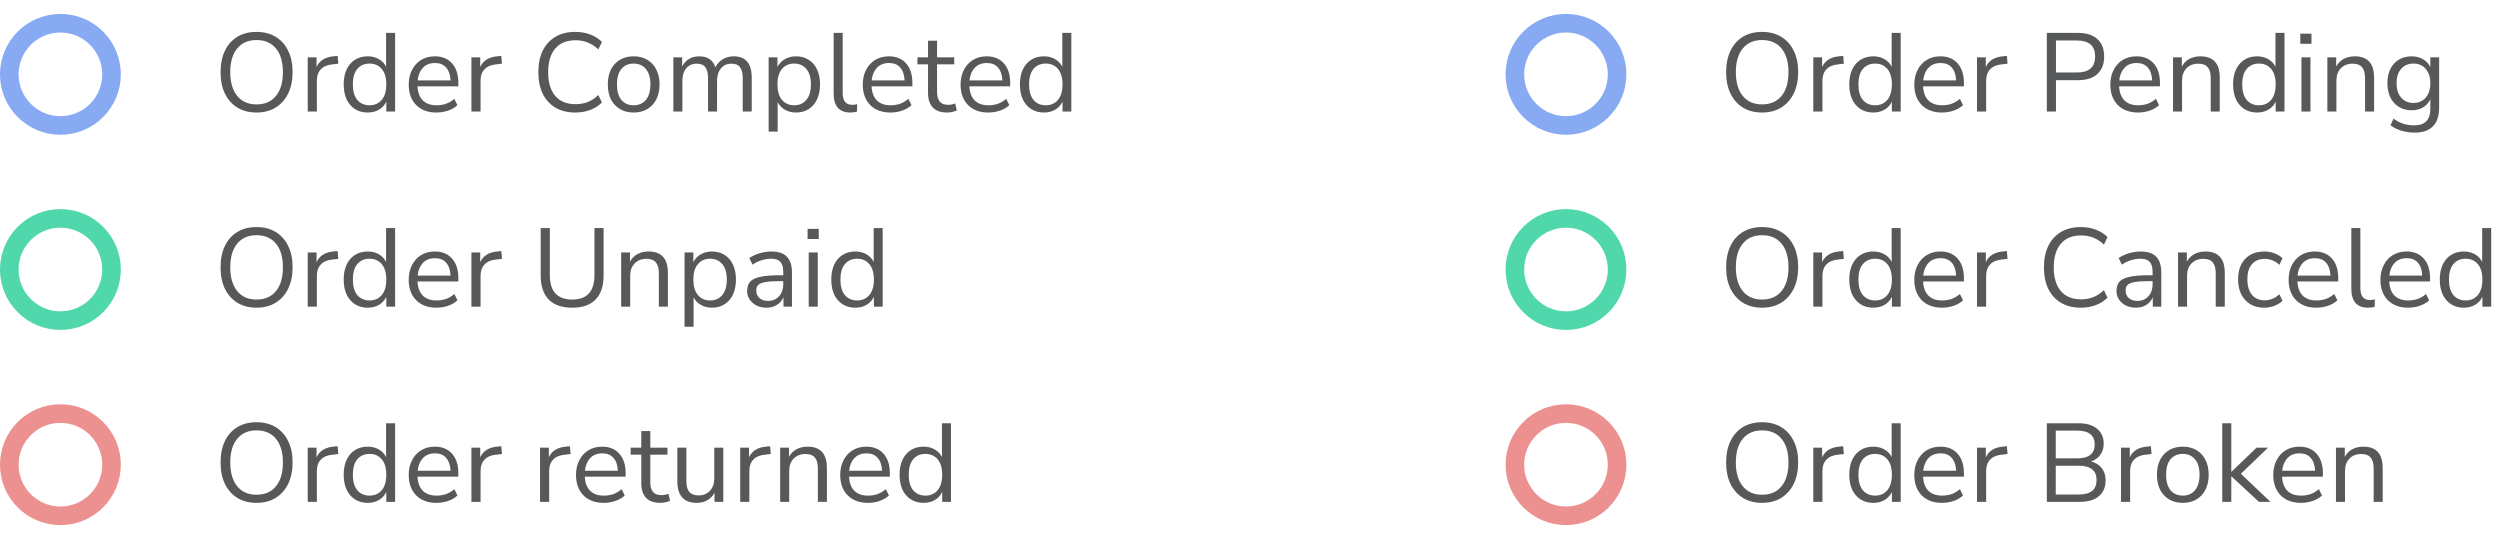 <svg width="269" height="58" viewBox="0 0 269 58" fill="none" xmlns="http://www.w3.org/2000/svg">
<circle cx="6.5" cy="8" r="5.5" stroke="#88AAF3" stroke-width="2"/>
<path d="M27.596 12.108C26.812 12.108 26.128 11.932 25.544 11.58C24.968 11.22 24.52 10.716 24.2 10.068C23.888 9.42 23.732 8.652 23.732 7.764C23.732 6.876 23.888 6.108 24.2 5.46C24.512 4.812 24.956 4.312 25.532 3.96C26.116 3.608 26.804 3.432 27.596 3.432C28.396 3.432 29.084 3.608 29.66 3.96C30.244 4.312 30.692 4.812 31.004 5.46C31.324 6.1 31.484 6.864 31.484 7.752C31.484 8.64 31.324 9.412 31.004 10.068C30.684 10.716 30.232 11.22 29.648 11.58C29.072 11.932 28.388 12.108 27.596 12.108ZM27.596 11.232C28.5 11.232 29.2 10.928 29.696 10.32C30.192 9.712 30.44 8.86 30.44 7.764C30.44 6.668 30.192 5.82 29.696 5.22C29.2 4.612 28.5 4.308 27.596 4.308C26.708 4.308 26.016 4.612 25.52 5.22C25.024 5.82 24.776 6.668 24.776 7.764C24.776 8.852 25.024 9.704 25.52 10.32C26.016 10.928 26.708 11.232 27.596 11.232ZM33.111 12V6.168H34.059V7.212C34.371 6.508 35.011 6.12 35.979 6.048L36.327 6.012L36.399 6.852L35.787 6.924C35.235 6.972 34.815 7.148 34.527 7.452C34.239 7.748 34.095 8.156 34.095 8.676V12H33.111ZM39.562 12.108C39.042 12.108 38.586 11.984 38.194 11.736C37.81 11.488 37.51 11.14 37.294 10.692C37.086 10.236 36.982 9.7 36.982 9.084C36.982 8.46 37.086 7.924 37.294 7.476C37.51 7.02 37.81 6.672 38.194 6.432C38.586 6.184 39.042 6.06 39.562 6.06C40.018 6.06 40.418 6.16 40.762 6.36C41.114 6.56 41.374 6.836 41.542 7.188V3.54H42.514V12H41.566V10.932C41.398 11.3 41.138 11.588 40.786 11.796C40.434 12.004 40.026 12.108 39.562 12.108ZM39.766 11.328C40.31 11.328 40.746 11.136 41.074 10.752C41.402 10.36 41.566 9.804 41.566 9.084C41.566 8.356 41.402 7.8 41.074 7.416C40.746 7.032 40.31 6.84 39.766 6.84C39.214 6.84 38.774 7.032 38.446 7.416C38.126 7.8 37.966 8.356 37.966 9.084C37.966 9.804 38.126 10.36 38.446 10.752C38.774 11.136 39.214 11.328 39.766 11.328ZM46.966 12.108C46.046 12.108 45.318 11.84 44.782 11.304C44.246 10.76 43.978 10.024 43.978 9.096C43.978 8.496 44.098 7.968 44.338 7.512C44.578 7.048 44.906 6.692 45.322 6.444C45.746 6.188 46.234 6.06 46.786 6.06C47.578 6.06 48.198 6.316 48.646 6.828C49.094 7.332 49.318 8.028 49.318 8.916V9.288H44.926C44.958 9.952 45.15 10.46 45.502 10.812C45.854 11.156 46.342 11.328 46.966 11.328C47.318 11.328 47.654 11.276 47.974 11.172C48.294 11.06 48.598 10.88 48.886 10.632L49.222 11.316C48.958 11.564 48.622 11.76 48.214 11.904C47.806 12.04 47.39 12.108 46.966 12.108ZM46.81 6.78C46.258 6.78 45.822 6.952 45.502 7.296C45.182 7.64 44.994 8.092 44.938 8.652H48.478C48.454 8.06 48.298 7.6 48.01 7.272C47.73 6.944 47.33 6.78 46.81 6.78ZM50.724 12V6.168H51.672V7.212C51.984 6.508 52.624 6.12 53.593 6.048L53.941 6.012L54.013 6.852L53.401 6.924C52.849 6.972 52.428 7.148 52.141 7.452C51.852 7.748 51.709 8.156 51.709 8.676V12H50.724ZM61.899 12.108C61.067 12.108 60.355 11.932 59.763 11.58C59.171 11.228 58.715 10.728 58.395 10.08C58.083 9.432 57.927 8.66 57.927 7.764C57.927 6.876 58.083 6.108 58.395 5.46C58.715 4.812 59.171 4.312 59.763 3.96C60.355 3.608 61.067 3.432 61.899 3.432C62.483 3.432 63.019 3.524 63.507 3.708C64.003 3.892 64.423 4.16 64.767 4.512L64.383 5.316C64.015 4.972 63.631 4.724 63.231 4.572C62.839 4.412 62.403 4.332 61.923 4.332C60.971 4.332 60.243 4.632 59.739 5.232C59.235 5.832 58.983 6.676 58.983 7.764C58.983 8.86 59.235 9.708 59.739 10.308C60.243 10.908 60.971 11.208 61.923 11.208C62.403 11.208 62.839 11.132 63.231 10.98C63.631 10.82 64.015 10.568 64.383 10.224L64.767 11.028C64.423 11.372 64.003 11.64 63.507 11.832C63.019 12.016 62.483 12.108 61.899 12.108ZM68.184 12.108C67.616 12.108 67.124 11.984 66.708 11.736C66.292 11.488 65.968 11.14 65.736 10.692C65.512 10.236 65.4 9.7 65.4 9.084C65.4 8.468 65.512 7.936 65.736 7.488C65.968 7.032 66.292 6.68 66.708 6.432C67.124 6.184 67.616 6.06 68.184 6.06C68.744 6.06 69.232 6.184 69.648 6.432C70.072 6.68 70.396 7.032 70.62 7.488C70.852 7.936 70.968 8.468 70.968 9.084C70.968 9.7 70.852 10.236 70.62 10.692C70.396 11.14 70.072 11.488 69.648 11.736C69.232 11.984 68.744 12.108 68.184 12.108ZM68.184 11.328C68.728 11.328 69.164 11.136 69.492 10.752C69.82 10.36 69.984 9.804 69.984 9.084C69.984 8.356 69.82 7.8 69.492 7.416C69.164 7.032 68.728 6.84 68.184 6.84C67.632 6.84 67.192 7.032 66.864 7.416C66.544 7.8 66.384 8.356 66.384 9.084C66.384 9.804 66.544 10.36 66.864 10.752C67.192 11.136 67.632 11.328 68.184 11.328ZM72.452 12V6.168H73.4V7.152C73.576 6.8 73.82 6.532 74.132 6.348C74.444 6.156 74.808 6.06 75.224 6.06C76.136 6.06 76.72 6.456 76.976 7.248C77.152 6.88 77.412 6.592 77.756 6.384C78.1 6.168 78.496 6.06 78.944 6.06C80.24 6.06 80.888 6.828 80.888 8.364V12H79.916V8.412C79.916 7.876 79.82 7.484 79.628 7.236C79.444 6.98 79.136 6.852 78.704 6.852C78.232 6.852 77.856 7.02 77.576 7.356C77.296 7.692 77.156 8.14 77.156 8.7V12H76.184V8.412C76.184 7.876 76.088 7.484 75.896 7.236C75.712 6.98 75.404 6.852 74.972 6.852C74.492 6.852 74.112 7.02 73.832 7.356C73.56 7.692 73.424 8.14 73.424 8.7V12H72.452ZM82.705 14.16V6.168H83.653V7.212C83.829 6.852 84.089 6.572 84.433 6.372C84.785 6.164 85.193 6.06 85.657 6.06C86.177 6.06 86.629 6.184 87.013 6.432C87.405 6.672 87.705 7.02 87.913 7.476C88.129 7.924 88.237 8.46 88.237 9.084C88.237 9.7 88.129 10.236 87.913 10.692C87.705 11.14 87.405 11.488 87.013 11.736C86.629 11.984 86.177 12.108 85.657 12.108C85.209 12.108 84.809 12.008 84.457 11.808C84.105 11.608 83.845 11.332 83.677 10.98V14.16H82.705ZM85.453 11.328C85.997 11.328 86.433 11.136 86.761 10.752C87.089 10.36 87.253 9.804 87.253 9.084C87.253 8.356 87.089 7.8 86.761 7.416C86.433 7.032 85.997 6.84 85.453 6.84C84.909 6.84 84.473 7.032 84.145 7.416C83.817 7.8 83.653 8.356 83.653 9.084C83.653 9.804 83.817 10.36 84.145 10.752C84.473 11.136 84.909 11.328 85.453 11.328ZM91.489 12.108C90.897 12.108 90.449 11.936 90.145 11.592C89.849 11.24 89.701 10.732 89.701 10.068V3.54H90.673V9.996C90.673 10.852 91.013 11.28 91.693 11.28C91.893 11.28 92.073 11.256 92.233 11.208L92.209 12.024C91.961 12.08 91.721 12.108 91.489 12.108ZM95.821 12.108C94.901 12.108 94.173 11.84 93.637 11.304C93.101 10.76 92.833 10.024 92.833 9.096C92.833 8.496 92.953 7.968 93.193 7.512C93.433 7.048 93.761 6.692 94.177 6.444C94.601 6.188 95.089 6.06 95.641 6.06C96.433 6.06 97.053 6.316 97.501 6.828C97.949 7.332 98.173 8.028 98.173 8.916V9.288H93.781C93.813 9.952 94.005 10.46 94.357 10.812C94.709 11.156 95.197 11.328 95.821 11.328C96.173 11.328 96.509 11.276 96.829 11.172C97.149 11.06 97.453 10.88 97.741 10.632L98.077 11.316C97.813 11.564 97.477 11.76 97.069 11.904C96.661 12.04 96.245 12.108 95.821 12.108ZM95.665 6.78C95.113 6.78 94.677 6.952 94.357 7.296C94.037 7.64 93.849 8.092 93.793 8.652H97.333C97.309 8.06 97.153 7.6 96.865 7.272C96.585 6.944 96.185 6.78 95.665 6.78ZM101.92 12.108C101.232 12.108 100.716 11.928 100.372 11.568C100.028 11.2 99.856 10.672 99.856 9.984V6.924H98.716V6.168H99.856V4.38H100.828V6.168H102.676V6.924H100.828V9.888C100.828 10.344 100.924 10.692 101.116 10.932C101.308 11.164 101.62 11.28 102.052 11.28C102.18 11.28 102.308 11.264 102.436 11.232C102.564 11.2 102.68 11.168 102.784 11.136L102.952 11.88C102.848 11.936 102.696 11.988 102.496 12.036C102.296 12.084 102.104 12.108 101.92 12.108ZM106.345 12.108C105.425 12.108 104.697 11.84 104.161 11.304C103.625 10.76 103.357 10.024 103.357 9.096C103.357 8.496 103.477 7.968 103.717 7.512C103.957 7.048 104.285 6.692 104.701 6.444C105.125 6.188 105.613 6.06 106.165 6.06C106.957 6.06 107.577 6.316 108.025 6.828C108.473 7.332 108.697 8.028 108.697 8.916V9.288H104.305C104.337 9.952 104.529 10.46 104.881 10.812C105.233 11.156 105.721 11.328 106.345 11.328C106.697 11.328 107.033 11.276 107.353 11.172C107.673 11.06 107.977 10.88 108.265 10.632L108.601 11.316C108.337 11.564 108.001 11.76 107.593 11.904C107.185 12.04 106.769 12.108 106.345 12.108ZM106.189 6.78C105.637 6.78 105.201 6.952 104.881 7.296C104.561 7.64 104.373 8.092 104.317 8.652H107.857C107.833 8.06 107.677 7.6 107.389 7.272C107.109 6.944 106.709 6.78 106.189 6.78ZM112.323 12.108C111.803 12.108 111.347 11.984 110.955 11.736C110.571 11.488 110.271 11.14 110.055 10.692C109.847 10.236 109.743 9.7 109.743 9.084C109.743 8.46 109.847 7.924 110.055 7.476C110.271 7.02 110.571 6.672 110.955 6.432C111.347 6.184 111.803 6.06 112.323 6.06C112.779 6.06 113.179 6.16 113.523 6.36C113.875 6.56 114.135 6.836 114.303 7.188V3.54H115.275V12H114.327V10.932C114.159 11.3 113.899 11.588 113.547 11.796C113.195 12.004 112.787 12.108 112.323 12.108ZM112.527 11.328C113.071 11.328 113.507 11.136 113.835 10.752C114.163 10.36 114.327 9.804 114.327 9.084C114.327 8.356 114.163 7.8 113.835 7.416C113.507 7.032 113.071 6.84 112.527 6.84C111.975 6.84 111.535 7.032 111.207 7.416C110.887 7.8 110.727 8.356 110.727 9.084C110.727 9.804 110.887 10.36 111.207 10.752C111.535 11.136 111.975 11.328 112.527 11.328Z" fill="#56585A"/>
<circle cx="6.5" cy="29" r="5.5" stroke="#50D7AB" stroke-width="2"/>
<path d="M27.596 33.108C26.812 33.108 26.128 32.932 25.544 32.58C24.968 32.22 24.52 31.716 24.2 31.068C23.888 30.42 23.732 29.652 23.732 28.764C23.732 27.876 23.888 27.108 24.2 26.46C24.512 25.812 24.956 25.312 25.532 24.96C26.116 24.608 26.804 24.432 27.596 24.432C28.396 24.432 29.084 24.608 29.66 24.96C30.244 25.312 30.692 25.812 31.004 26.46C31.324 27.1 31.484 27.864 31.484 28.752C31.484 29.64 31.324 30.412 31.004 31.068C30.684 31.716 30.232 32.22 29.648 32.58C29.072 32.932 28.388 33.108 27.596 33.108ZM27.596 32.232C28.5 32.232 29.2 31.928 29.696 31.32C30.192 30.712 30.44 29.86 30.44 28.764C30.44 27.668 30.192 26.82 29.696 26.22C29.2 25.612 28.5 25.308 27.596 25.308C26.708 25.308 26.016 25.612 25.52 26.22C25.024 26.82 24.776 27.668 24.776 28.764C24.776 29.852 25.024 30.704 25.52 31.32C26.016 31.928 26.708 32.232 27.596 32.232ZM33.111 33V27.168H34.059V28.212C34.371 27.508 35.011 27.12 35.979 27.048L36.327 27.012L36.399 27.852L35.787 27.924C35.235 27.972 34.815 28.148 34.527 28.452C34.239 28.748 34.095 29.156 34.095 29.676V33H33.111ZM39.562 33.108C39.042 33.108 38.586 32.984 38.194 32.736C37.81 32.488 37.51 32.14 37.294 31.692C37.086 31.236 36.982 30.7 36.982 30.084C36.982 29.46 37.086 28.924 37.294 28.476C37.51 28.02 37.81 27.672 38.194 27.432C38.586 27.184 39.042 27.06 39.562 27.06C40.018 27.06 40.418 27.16 40.762 27.36C41.114 27.56 41.374 27.836 41.542 28.188V24.54H42.514V33H41.566V31.932C41.398 32.3 41.138 32.588 40.786 32.796C40.434 33.004 40.026 33.108 39.562 33.108ZM39.766 32.328C40.31 32.328 40.746 32.136 41.074 31.752C41.402 31.36 41.566 30.804 41.566 30.084C41.566 29.356 41.402 28.8 41.074 28.416C40.746 28.032 40.31 27.84 39.766 27.84C39.214 27.84 38.774 28.032 38.446 28.416C38.126 28.8 37.966 29.356 37.966 30.084C37.966 30.804 38.126 31.36 38.446 31.752C38.774 32.136 39.214 32.328 39.766 32.328ZM46.966 33.108C46.046 33.108 45.318 32.84 44.782 32.304C44.246 31.76 43.978 31.024 43.978 30.096C43.978 29.496 44.098 28.968 44.338 28.512C44.578 28.048 44.906 27.692 45.322 27.444C45.746 27.188 46.234 27.06 46.786 27.06C47.578 27.06 48.198 27.316 48.646 27.828C49.094 28.332 49.318 29.028 49.318 29.916V30.288H44.926C44.958 30.952 45.15 31.46 45.502 31.812C45.854 32.156 46.342 32.328 46.966 32.328C47.318 32.328 47.654 32.276 47.974 32.172C48.294 32.06 48.598 31.88 48.886 31.632L49.222 32.316C48.958 32.564 48.622 32.76 48.214 32.904C47.806 33.04 47.39 33.108 46.966 33.108ZM46.81 27.78C46.258 27.78 45.822 27.952 45.502 28.296C45.182 28.64 44.994 29.092 44.938 29.652H48.478C48.454 29.06 48.298 28.6 48.01 28.272C47.73 27.944 47.33 27.78 46.81 27.78ZM50.724 33V27.168H51.672V28.212C51.984 27.508 52.624 27.12 53.593 27.048L53.941 27.012L54.013 27.852L53.401 27.924C52.849 27.972 52.428 28.148 52.141 28.452C51.852 28.748 51.709 29.156 51.709 29.676V33H50.724ZM61.575 33.108C60.463 33.108 59.619 32.816 59.043 32.232C58.467 31.64 58.179 30.78 58.179 29.652V24.54H59.163V29.604C59.163 31.356 59.967 32.232 61.575 32.232C63.167 32.232 63.963 31.356 63.963 29.604V24.54H64.947V29.652C64.947 30.78 64.659 31.64 64.083 32.232C63.515 32.816 62.679 33.108 61.575 33.108ZM66.838 33V27.168H67.786V28.164C67.978 27.796 68.25 27.52 68.602 27.336C68.954 27.152 69.35 27.06 69.79 27.06C71.174 27.06 71.866 27.828 71.866 29.364V33H70.894V29.424C70.894 28.88 70.786 28.484 70.57 28.236C70.362 27.98 70.026 27.852 69.562 27.852C69.026 27.852 68.598 28.02 68.278 28.356C67.966 28.684 67.81 29.124 67.81 29.676V33H66.838ZM73.658 35.16V27.168H74.606V28.212C74.782 27.852 75.042 27.572 75.386 27.372C75.738 27.164 76.146 27.06 76.61 27.06C77.13 27.06 77.582 27.184 77.966 27.432C78.358 27.672 78.658 28.02 78.866 28.476C79.082 28.924 79.19 29.46 79.19 30.084C79.19 30.7 79.082 31.236 78.866 31.692C78.658 32.14 78.358 32.488 77.966 32.736C77.582 32.984 77.13 33.108 76.61 33.108C76.162 33.108 75.762 33.008 75.41 32.808C75.058 32.608 74.798 32.332 74.63 31.98V35.16H73.658ZM76.406 32.328C76.95 32.328 77.386 32.136 77.714 31.752C78.042 31.36 78.206 30.804 78.206 30.084C78.206 29.356 78.042 28.8 77.714 28.416C77.386 28.032 76.95 27.84 76.406 27.84C75.862 27.84 75.426 28.032 75.098 28.416C74.77 28.8 74.606 29.356 74.606 30.084C74.606 30.804 74.77 31.36 75.098 31.752C75.426 32.136 75.862 32.328 76.406 32.328ZM82.49 33.108C82.09 33.108 81.73 33.032 81.41 32.88C81.098 32.72 80.85 32.504 80.666 32.232C80.482 31.96 80.39 31.656 80.39 31.32C80.39 30.896 80.498 30.56 80.714 30.312C80.938 30.064 81.302 29.888 81.806 29.784C82.318 29.672 83.014 29.616 83.894 29.616H84.278V29.244C84.278 28.748 84.174 28.392 83.966 28.176C83.766 27.952 83.442 27.84 82.994 27.84C82.642 27.84 82.302 27.892 81.974 27.996C81.646 28.092 81.31 28.252 80.966 28.476L80.63 27.768C80.934 27.552 81.302 27.38 81.734 27.252C82.174 27.124 82.594 27.06 82.994 27.06C83.746 27.06 84.302 27.244 84.662 27.612C85.03 27.98 85.214 28.552 85.214 29.328V33H84.302V31.992C84.15 32.336 83.914 32.608 83.594 32.808C83.282 33.008 82.914 33.108 82.49 33.108ZM82.646 32.376C83.126 32.376 83.518 32.212 83.822 31.884C84.126 31.548 84.278 31.124 84.278 30.612V30.252H83.906C83.258 30.252 82.746 30.284 82.37 30.348C82.002 30.404 81.742 30.508 81.59 30.66C81.446 30.804 81.374 31.004 81.374 31.26C81.374 31.588 81.486 31.856 81.71 32.064C81.942 32.272 82.254 32.376 82.646 32.376ZM86.897 25.716V24.624H88.097V25.716H86.897ZM87.017 33V27.168H87.99V33H87.017ZM92.026 33.108C91.507 33.108 91.05 32.984 90.659 32.736C90.275 32.488 89.975 32.14 89.758 31.692C89.55 31.236 89.447 30.7 89.447 30.084C89.447 29.46 89.55 28.924 89.758 28.476C89.975 28.02 90.275 27.672 90.659 27.432C91.05 27.184 91.507 27.06 92.026 27.06C92.483 27.06 92.882 27.16 93.227 27.36C93.579 27.56 93.838 27.836 94.007 28.188V24.54H94.978V33H94.031V31.932C93.862 32.3 93.603 32.588 93.251 32.796C92.898 33.004 92.49 33.108 92.026 33.108ZM92.231 32.328C92.775 32.328 93.21 32.136 93.538 31.752C93.867 31.36 94.031 30.804 94.031 30.084C94.031 29.356 93.867 28.8 93.538 28.416C93.21 28.032 92.775 27.84 92.231 27.84C91.678 27.84 91.239 28.032 90.91 28.416C90.591 28.8 90.43 29.356 90.43 30.084C90.43 30.804 90.591 31.36 90.91 31.752C91.239 32.136 91.678 32.328 92.231 32.328Z" fill="#56585A"/>
<circle cx="6.5" cy="50" r="5.5" stroke="#ED9090" stroke-width="2"/>
<path d="M27.596 54.108C26.812 54.108 26.128 53.932 25.544 53.58C24.968 53.22 24.52 52.716 24.2 52.068C23.888 51.42 23.732 50.652 23.732 49.764C23.732 48.876 23.888 48.108 24.2 47.46C24.512 46.812 24.956 46.312 25.532 45.96C26.116 45.608 26.804 45.432 27.596 45.432C28.396 45.432 29.084 45.608 29.66 45.96C30.244 46.312 30.692 46.812 31.004 47.46C31.324 48.1 31.484 48.864 31.484 49.752C31.484 50.64 31.324 51.412 31.004 52.068C30.684 52.716 30.232 53.22 29.648 53.58C29.072 53.932 28.388 54.108 27.596 54.108ZM27.596 53.232C28.5 53.232 29.2 52.928 29.696 52.32C30.192 51.712 30.44 50.86 30.44 49.764C30.44 48.668 30.192 47.82 29.696 47.22C29.2 46.612 28.5 46.308 27.596 46.308C26.708 46.308 26.016 46.612 25.52 47.22C25.024 47.82 24.776 48.668 24.776 49.764C24.776 50.852 25.024 51.704 25.52 52.32C26.016 52.928 26.708 53.232 27.596 53.232ZM33.111 54V48.168H34.059V49.212C34.371 48.508 35.011 48.12 35.979 48.048L36.327 48.012L36.399 48.852L35.787 48.924C35.235 48.972 34.815 49.148 34.527 49.452C34.239 49.748 34.095 50.156 34.095 50.676V54H33.111ZM39.562 54.108C39.042 54.108 38.586 53.984 38.194 53.736C37.81 53.488 37.51 53.14 37.294 52.692C37.086 52.236 36.982 51.7 36.982 51.084C36.982 50.46 37.086 49.924 37.294 49.476C37.51 49.02 37.81 48.672 38.194 48.432C38.586 48.184 39.042 48.06 39.562 48.06C40.018 48.06 40.418 48.16 40.762 48.36C41.114 48.56 41.374 48.836 41.542 49.188V45.54H42.514V54H41.566V52.932C41.398 53.3 41.138 53.588 40.786 53.796C40.434 54.004 40.026 54.108 39.562 54.108ZM39.766 53.328C40.31 53.328 40.746 53.136 41.074 52.752C41.402 52.36 41.566 51.804 41.566 51.084C41.566 50.356 41.402 49.8 41.074 49.416C40.746 49.032 40.31 48.84 39.766 48.84C39.214 48.84 38.774 49.032 38.446 49.416C38.126 49.8 37.966 50.356 37.966 51.084C37.966 51.804 38.126 52.36 38.446 52.752C38.774 53.136 39.214 53.328 39.766 53.328ZM46.966 54.108C46.046 54.108 45.318 53.84 44.782 53.304C44.246 52.76 43.978 52.024 43.978 51.096C43.978 50.496 44.098 49.968 44.338 49.512C44.578 49.048 44.906 48.692 45.322 48.444C45.746 48.188 46.234 48.06 46.786 48.06C47.578 48.06 48.198 48.316 48.646 48.828C49.094 49.332 49.318 50.028 49.318 50.916V51.288H44.926C44.958 51.952 45.15 52.46 45.502 52.812C45.854 53.156 46.342 53.328 46.966 53.328C47.318 53.328 47.654 53.276 47.974 53.172C48.294 53.06 48.598 52.88 48.886 52.632L49.222 53.316C48.958 53.564 48.622 53.76 48.214 53.904C47.806 54.04 47.39 54.108 46.966 54.108ZM46.81 48.78C46.258 48.78 45.822 48.952 45.502 49.296C45.182 49.64 44.994 50.092 44.938 50.652H48.478C48.454 50.06 48.298 49.6 48.01 49.272C47.73 48.944 47.33 48.78 46.81 48.78ZM50.724 54V48.168H51.672V49.212C51.984 48.508 52.624 48.12 53.593 48.048L53.941 48.012L54.013 48.852L53.401 48.924C52.849 48.972 52.428 49.148 52.141 49.452C51.852 49.748 51.709 50.156 51.709 50.676V54H50.724ZM58.107 54V48.168H59.055V49.212C59.367 48.508 60.007 48.12 60.975 48.048L61.323 48.012L61.395 48.852L60.783 48.924C60.231 48.972 59.811 49.148 59.523 49.452C59.235 49.748 59.091 50.156 59.091 50.676V54H58.107ZM64.966 54.108C64.046 54.108 63.318 53.84 62.782 53.304C62.246 52.76 61.978 52.024 61.978 51.096C61.978 50.496 62.098 49.968 62.338 49.512C62.578 49.048 62.906 48.692 63.322 48.444C63.746 48.188 64.234 48.06 64.786 48.06C65.578 48.06 66.198 48.316 66.646 48.828C67.094 49.332 67.318 50.028 67.318 50.916V51.288H62.926C62.958 51.952 63.15 52.46 63.502 52.812C63.854 53.156 64.342 53.328 64.966 53.328C65.318 53.328 65.654 53.276 65.974 53.172C66.294 53.06 66.598 52.88 66.886 52.632L67.222 53.316C66.958 53.564 66.622 53.76 66.214 53.904C65.806 54.04 65.39 54.108 64.966 54.108ZM64.81 48.78C64.258 48.78 63.822 48.952 63.502 49.296C63.182 49.64 62.994 50.092 62.938 50.652H66.478C66.454 50.06 66.298 49.6 66.01 49.272C65.73 48.944 65.33 48.78 64.81 48.78ZM71.064 54.108C70.376 54.108 69.861 53.928 69.516 53.568C69.172 53.2 69.001 52.672 69.001 51.984V48.924H67.861V48.168H69.001V46.38H69.972V48.168H71.82V48.924H69.972V51.888C69.972 52.344 70.069 52.692 70.26 52.932C70.453 53.164 70.764 53.28 71.197 53.28C71.325 53.28 71.453 53.264 71.581 53.232C71.709 53.2 71.825 53.168 71.928 53.136L72.097 53.88C71.993 53.936 71.841 53.988 71.641 54.036C71.441 54.084 71.249 54.108 71.064 54.108ZM74.984 54.108C73.584 54.108 72.884 53.336 72.884 51.792V48.168H73.856V51.78C73.856 52.3 73.96 52.684 74.168 52.932C74.384 53.18 74.72 53.304 75.176 53.304C75.672 53.304 76.076 53.14 76.388 52.812C76.7 52.476 76.856 52.032 76.856 51.48V48.168H77.828V54H76.88V53.016C76.696 53.368 76.436 53.64 76.1 53.832C75.772 54.016 75.4 54.108 74.984 54.108ZM79.646 54V48.168H80.594V49.212C80.906 48.508 81.546 48.12 82.514 48.048L82.862 48.012L82.934 48.852L82.322 48.924C81.77 48.972 81.35 49.148 81.062 49.452C80.774 49.748 80.63 50.156 80.63 50.676V54H79.646ZM83.947 54V48.168H84.895V49.164C85.087 48.796 85.359 48.52 85.711 48.336C86.063 48.152 86.459 48.06 86.899 48.06C88.283 48.06 88.975 48.828 88.975 50.364V54H88.003V50.424C88.003 49.88 87.895 49.484 87.679 49.236C87.471 48.98 87.135 48.852 86.671 48.852C86.135 48.852 85.707 49.02 85.387 49.356C85.075 49.684 84.919 50.124 84.919 50.676V54H83.947ZM93.395 54.108C92.475 54.108 91.748 53.84 91.212 53.304C90.675 52.76 90.407 52.024 90.407 51.096C90.407 50.496 90.528 49.968 90.767 49.512C91.007 49.048 91.335 48.692 91.751 48.444C92.175 48.188 92.663 48.06 93.216 48.06C94.007 48.06 94.627 48.316 95.076 48.828C95.523 49.332 95.748 50.028 95.748 50.916V51.288H91.356C91.388 51.952 91.579 52.46 91.931 52.812C92.284 53.156 92.772 53.328 93.395 53.328C93.748 53.328 94.084 53.276 94.403 53.172C94.724 53.06 95.028 52.88 95.316 52.632L95.651 53.316C95.388 53.564 95.052 53.76 94.644 53.904C94.236 54.04 93.82 54.108 93.395 54.108ZM93.24 48.78C92.688 48.78 92.251 48.952 91.931 49.296C91.612 49.64 91.424 50.092 91.368 50.652H94.907C94.883 50.06 94.728 49.6 94.439 49.272C94.159 48.944 93.76 48.78 93.24 48.78ZM99.374 54.108C98.854 54.108 98.398 53.984 98.006 53.736C97.622 53.488 97.322 53.14 97.106 52.692C96.898 52.236 96.794 51.7 96.794 51.084C96.794 50.46 96.898 49.924 97.106 49.476C97.322 49.02 97.622 48.672 98.006 48.432C98.398 48.184 98.854 48.06 99.374 48.06C99.83 48.06 100.23 48.16 100.574 48.36C100.926 48.56 101.186 48.836 101.354 49.188V45.54H102.326V54H101.378V52.932C101.21 53.3 100.95 53.588 100.598 53.796C100.246 54.004 99.838 54.108 99.374 54.108ZM99.578 53.328C100.122 53.328 100.558 53.136 100.886 52.752C101.214 52.36 101.378 51.804 101.378 51.084C101.378 50.356 101.214 49.8 100.886 49.416C100.558 49.032 100.122 48.84 99.578 48.84C99.026 48.84 98.586 49.032 98.258 49.416C97.938 49.8 97.778 50.356 97.778 51.084C97.778 51.804 97.938 52.36 98.258 52.752C98.586 53.136 99.026 53.328 99.578 53.328Z" fill="#56585A"/>
<circle cx="168.5" cy="8" r="5.5" stroke="#88AAF3" stroke-width="2"/>
<path d="M189.596 12.108C188.812 12.108 188.128 11.932 187.544 11.58C186.968 11.22 186.52 10.716 186.2 10.068C185.888 9.42 185.732 8.652 185.732 7.764C185.732 6.876 185.888 6.108 186.2 5.46C186.512 4.812 186.956 4.312 187.532 3.96C188.116 3.608 188.804 3.432 189.596 3.432C190.396 3.432 191.084 3.608 191.66 3.96C192.244 4.312 192.692 4.812 193.004 5.46C193.324 6.1 193.484 6.864 193.484 7.752C193.484 8.64 193.324 9.412 193.004 10.068C192.684 10.716 192.232 11.22 191.648 11.58C191.072 11.932 190.388 12.108 189.596 12.108ZM189.596 11.232C190.5 11.232 191.2 10.928 191.696 10.32C192.192 9.712 192.44 8.86 192.44 7.764C192.44 6.668 192.192 5.82 191.696 5.22C191.2 4.612 190.5 4.308 189.596 4.308C188.708 4.308 188.016 4.612 187.52 5.22C187.024 5.82 186.776 6.668 186.776 7.764C186.776 8.852 187.024 9.704 187.52 10.32C188.016 10.928 188.708 11.232 189.596 11.232ZM195.111 12V6.168H196.059V7.212C196.371 6.508 197.011 6.12 197.979 6.048L198.327 6.012L198.399 6.852L197.787 6.924C197.235 6.972 196.815 7.148 196.527 7.452C196.239 7.748 196.095 8.156 196.095 8.676V12H195.111ZM201.562 12.108C201.042 12.108 200.586 11.984 200.194 11.736C199.81 11.488 199.51 11.14 199.294 10.692C199.086 10.236 198.982 9.7 198.982 9.084C198.982 8.46 199.086 7.924 199.294 7.476C199.51 7.02 199.81 6.672 200.194 6.432C200.586 6.184 201.042 6.06 201.562 6.06C202.018 6.06 202.418 6.16 202.762 6.36C203.114 6.56 203.374 6.836 203.542 7.188V3.54H204.514V12H203.566V10.932C203.398 11.3 203.138 11.588 202.786 11.796C202.434 12.004 202.026 12.108 201.562 12.108ZM201.766 11.328C202.31 11.328 202.746 11.136 203.074 10.752C203.402 10.36 203.566 9.804 203.566 9.084C203.566 8.356 203.402 7.8 203.074 7.416C202.746 7.032 202.31 6.84 201.766 6.84C201.214 6.84 200.774 7.032 200.446 7.416C200.126 7.8 199.966 8.356 199.966 9.084C199.966 9.804 200.126 10.36 200.446 10.752C200.774 11.136 201.214 11.328 201.766 11.328ZM208.966 12.108C208.046 12.108 207.318 11.84 206.782 11.304C206.246 10.76 205.978 10.024 205.978 9.096C205.978 8.496 206.098 7.968 206.338 7.512C206.578 7.048 206.906 6.692 207.322 6.444C207.746 6.188 208.234 6.06 208.786 6.06C209.578 6.06 210.198 6.316 210.646 6.828C211.094 7.332 211.318 8.028 211.318 8.916V9.288H206.926C206.958 9.952 207.15 10.46 207.502 10.812C207.854 11.156 208.342 11.328 208.966 11.328C209.318 11.328 209.654 11.276 209.974 11.172C210.294 11.06 210.598 10.88 210.886 10.632L211.222 11.316C210.958 11.564 210.622 11.76 210.214 11.904C209.806 12.04 209.39 12.108 208.966 12.108ZM208.81 6.78C208.258 6.78 207.822 6.952 207.502 7.296C207.182 7.64 206.994 8.092 206.938 8.652H210.478C210.454 8.06 210.298 7.6 210.01 7.272C209.73 6.944 209.33 6.78 208.81 6.78ZM212.725 12V6.168H213.673V7.212C213.985 6.508 214.625 6.12 215.593 6.048L215.941 6.012L216.013 6.852L215.401 6.924C214.849 6.972 214.429 7.148 214.141 7.452C213.853 7.748 213.709 8.156 213.709 8.676V12H212.725ZM220.239 12V3.54H223.587C224.499 3.54 225.195 3.76 225.675 4.2C226.163 4.64 226.407 5.268 226.407 6.084C226.407 6.892 226.163 7.52 225.675 7.968C225.195 8.408 224.499 8.628 223.587 8.628H221.223V12H220.239ZM221.223 7.8H223.467C224.779 7.8 225.435 7.228 225.435 6.084C225.435 4.932 224.779 4.356 223.467 4.356H221.223V7.8ZM230.06 12.108C229.14 12.108 228.412 11.84 227.876 11.304C227.34 10.76 227.072 10.024 227.072 9.096C227.072 8.496 227.192 7.968 227.432 7.512C227.672 7.048 228 6.692 228.416 6.444C228.84 6.188 229.328 6.06 229.88 6.06C230.672 6.06 231.292 6.316 231.74 6.828C232.188 7.332 232.412 8.028 232.412 8.916V9.288H228.02C228.052 9.952 228.244 10.46 228.596 10.812C228.948 11.156 229.436 11.328 230.06 11.328C230.412 11.328 230.748 11.276 231.068 11.172C231.388 11.06 231.692 10.88 231.98 10.632L232.316 11.316C232.052 11.564 231.716 11.76 231.308 11.904C230.9 12.04 230.484 12.108 230.06 12.108ZM229.904 6.78C229.352 6.78 228.916 6.952 228.596 7.296C228.276 7.64 228.088 8.092 228.032 8.652H231.572C231.548 8.06 231.392 7.6 231.104 7.272C230.824 6.944 230.424 6.78 229.904 6.78ZM233.818 12V6.168H234.766V7.164C234.958 6.796 235.23 6.52 235.582 6.336C235.934 6.152 236.33 6.06 236.77 6.06C238.154 6.06 238.846 6.828 238.846 8.364V12H237.874V8.424C237.874 7.88 237.766 7.484 237.55 7.236C237.342 6.98 237.006 6.852 236.542 6.852C236.006 6.852 235.578 7.02 235.258 7.356C234.946 7.684 234.79 8.124 234.79 8.676V12H233.818ZM242.859 12.108C242.339 12.108 241.883 11.984 241.491 11.736C241.107 11.488 240.807 11.14 240.591 10.692C240.383 10.236 240.279 9.7 240.279 9.084C240.279 8.46 240.383 7.924 240.591 7.476C240.807 7.02 241.107 6.672 241.491 6.432C241.883 6.184 242.339 6.06 242.859 6.06C243.315 6.06 243.715 6.16 244.059 6.36C244.411 6.56 244.671 6.836 244.839 7.188V3.54H245.811V12H244.863V10.932C244.695 11.3 244.435 11.588 244.083 11.796C243.731 12.004 243.323 12.108 242.859 12.108ZM243.063 11.328C243.607 11.328 244.043 11.136 244.371 10.752C244.699 10.36 244.863 9.804 244.863 9.084C244.863 8.356 244.699 7.8 244.371 7.416C244.043 7.032 243.607 6.84 243.063 6.84C242.511 6.84 242.071 7.032 241.743 7.416C241.423 7.8 241.263 8.356 241.263 9.084C241.263 9.804 241.423 10.36 241.743 10.752C242.071 11.136 242.511 11.328 243.063 11.328ZM247.515 4.716V3.624H248.715V4.716H247.515ZM247.635 12V6.168H248.607V12H247.635ZM250.424 12V6.168H251.372V7.164C251.564 6.796 251.836 6.52 252.188 6.336C252.54 6.152 252.936 6.06 253.376 6.06C254.76 6.06 255.452 6.828 255.452 8.364V12H254.48V8.424C254.48 7.88 254.372 7.484 254.156 7.236C253.948 6.98 253.612 6.852 253.148 6.852C252.612 6.852 252.184 7.02 251.864 7.356C251.552 7.684 251.396 8.124 251.396 8.676V12H250.424ZM259.824 14.268C259.32 14.268 258.844 14.2 258.396 14.064C257.956 13.936 257.564 13.74 257.22 13.476L257.544 12.768C257.904 13.024 258.26 13.208 258.612 13.32C258.972 13.432 259.36 13.488 259.776 13.488C260.928 13.488 261.504 12.896 261.504 11.712V10.68C261.336 11.048 261.072 11.34 260.712 11.556C260.36 11.764 259.956 11.868 259.5 11.868C258.964 11.868 258.5 11.744 258.108 11.496C257.716 11.248 257.412 10.908 257.196 10.476C256.988 10.036 256.884 9.528 256.884 8.952C256.884 8.376 256.988 7.872 257.196 7.44C257.412 7 257.716 6.66 258.108 6.42C258.5 6.18 258.964 6.06 259.5 6.06C259.956 6.06 260.36 6.164 260.712 6.372C261.072 6.58 261.336 6.864 261.504 7.224V6.168H262.452V11.58C262.452 12.476 262.228 13.148 261.78 13.596C261.34 14.044 260.688 14.268 259.824 14.268ZM259.68 11.076C260.24 11.076 260.684 10.884 261.012 10.5C261.34 10.116 261.504 9.6 261.504 8.952C261.504 8.304 261.34 7.792 261.012 7.416C260.684 7.032 260.24 6.84 259.68 6.84C259.128 6.84 258.688 7.032 258.36 7.416C258.032 7.792 257.868 8.304 257.868 8.952C257.868 9.6 258.032 10.116 258.36 10.5C258.688 10.884 259.128 11.076 259.68 11.076Z" fill="#56585A"/>
<circle cx="168.5" cy="29" r="5.5" stroke="#50D7AB" stroke-width="2"/>
<path d="M189.596 33.108C188.812 33.108 188.128 32.932 187.544 32.58C186.968 32.22 186.52 31.716 186.2 31.068C185.888 30.42 185.732 29.652 185.732 28.764C185.732 27.876 185.888 27.108 186.2 26.46C186.512 25.812 186.956 25.312 187.532 24.96C188.116 24.608 188.804 24.432 189.596 24.432C190.396 24.432 191.084 24.608 191.66 24.96C192.244 25.312 192.692 25.812 193.004 26.46C193.324 27.1 193.484 27.864 193.484 28.752C193.484 29.64 193.324 30.412 193.004 31.068C192.684 31.716 192.232 32.22 191.648 32.58C191.072 32.932 190.388 33.108 189.596 33.108ZM189.596 32.232C190.5 32.232 191.2 31.928 191.696 31.32C192.192 30.712 192.44 29.86 192.44 28.764C192.44 27.668 192.192 26.82 191.696 26.22C191.2 25.612 190.5 25.308 189.596 25.308C188.708 25.308 188.016 25.612 187.52 26.22C187.024 26.82 186.776 27.668 186.776 28.764C186.776 29.852 187.024 30.704 187.52 31.32C188.016 31.928 188.708 32.232 189.596 32.232ZM195.111 33V27.168H196.059V28.212C196.371 27.508 197.011 27.12 197.979 27.048L198.327 27.012L198.399 27.852L197.787 27.924C197.235 27.972 196.815 28.148 196.527 28.452C196.239 28.748 196.095 29.156 196.095 29.676V33H195.111ZM201.562 33.108C201.042 33.108 200.586 32.984 200.194 32.736C199.81 32.488 199.51 32.14 199.294 31.692C199.086 31.236 198.982 30.7 198.982 30.084C198.982 29.46 199.086 28.924 199.294 28.476C199.51 28.02 199.81 27.672 200.194 27.432C200.586 27.184 201.042 27.06 201.562 27.06C202.018 27.06 202.418 27.16 202.762 27.36C203.114 27.56 203.374 27.836 203.542 28.188V24.54H204.514V33H203.566V31.932C203.398 32.3 203.138 32.588 202.786 32.796C202.434 33.004 202.026 33.108 201.562 33.108ZM201.766 32.328C202.31 32.328 202.746 32.136 203.074 31.752C203.402 31.36 203.566 30.804 203.566 30.084C203.566 29.356 203.402 28.8 203.074 28.416C202.746 28.032 202.31 27.84 201.766 27.84C201.214 27.84 200.774 28.032 200.446 28.416C200.126 28.8 199.966 29.356 199.966 30.084C199.966 30.804 200.126 31.36 200.446 31.752C200.774 32.136 201.214 32.328 201.766 32.328ZM208.966 33.108C208.046 33.108 207.318 32.84 206.782 32.304C206.246 31.76 205.978 31.024 205.978 30.096C205.978 29.496 206.098 28.968 206.338 28.512C206.578 28.048 206.906 27.692 207.322 27.444C207.746 27.188 208.234 27.06 208.786 27.06C209.578 27.06 210.198 27.316 210.646 27.828C211.094 28.332 211.318 29.028 211.318 29.916V30.288H206.926C206.958 30.952 207.15 31.46 207.502 31.812C207.854 32.156 208.342 32.328 208.966 32.328C209.318 32.328 209.654 32.276 209.974 32.172C210.294 32.06 210.598 31.88 210.886 31.632L211.222 32.316C210.958 32.564 210.622 32.76 210.214 32.904C209.806 33.04 209.39 33.108 208.966 33.108ZM208.81 27.78C208.258 27.78 207.822 27.952 207.502 28.296C207.182 28.64 206.994 29.092 206.938 29.652H210.478C210.454 29.06 210.298 28.6 210.01 28.272C209.73 27.944 209.33 27.78 208.81 27.78ZM212.725 33V27.168H213.673V28.212C213.985 27.508 214.625 27.12 215.593 27.048L215.941 27.012L216.013 27.852L215.401 27.924C214.849 27.972 214.429 28.148 214.141 28.452C213.853 28.748 213.709 29.156 213.709 29.676V33H212.725ZM223.899 33.108C223.067 33.108 222.355 32.932 221.763 32.58C221.171 32.228 220.715 31.728 220.395 31.08C220.083 30.432 219.927 29.66 219.927 28.764C219.927 27.876 220.083 27.108 220.395 26.46C220.715 25.812 221.171 25.312 221.763 24.96C222.355 24.608 223.067 24.432 223.899 24.432C224.483 24.432 225.019 24.524 225.507 24.708C226.003 24.892 226.423 25.16 226.767 25.512L226.383 26.316C226.015 25.972 225.631 25.724 225.231 25.572C224.839 25.412 224.403 25.332 223.923 25.332C222.971 25.332 222.243 25.632 221.739 26.232C221.235 26.832 220.983 27.676 220.983 28.764C220.983 29.86 221.235 30.708 221.739 31.308C222.243 31.908 222.971 32.208 223.923 32.208C224.403 32.208 224.839 32.132 225.231 31.98C225.631 31.82 226.015 31.568 226.383 31.224L226.767 32.028C226.423 32.372 226.003 32.64 225.507 32.832C225.019 33.016 224.483 33.108 223.899 33.108ZM229.83 33.108C229.43 33.108 229.07 33.032 228.75 32.88C228.438 32.72 228.19 32.504 228.006 32.232C227.822 31.96 227.73 31.656 227.73 31.32C227.73 30.896 227.838 30.56 228.054 30.312C228.278 30.064 228.642 29.888 229.146 29.784C229.658 29.672 230.354 29.616 231.234 29.616H231.618V29.244C231.618 28.748 231.514 28.392 231.306 28.176C231.106 27.952 230.782 27.84 230.334 27.84C229.982 27.84 229.642 27.892 229.314 27.996C228.986 28.092 228.65 28.252 228.306 28.476L227.97 27.768C228.274 27.552 228.642 27.38 229.074 27.252C229.514 27.124 229.934 27.06 230.334 27.06C231.086 27.06 231.642 27.244 232.002 27.612C232.37 27.98 232.554 28.552 232.554 29.328V33H231.642V31.992C231.49 32.336 231.254 32.608 230.934 32.808C230.622 33.008 230.254 33.108 229.83 33.108ZM229.986 32.376C230.466 32.376 230.858 32.212 231.162 31.884C231.466 31.548 231.618 31.124 231.618 30.612V30.252H231.246C230.598 30.252 230.086 30.284 229.71 30.348C229.342 30.404 229.082 30.508 228.93 30.66C228.786 30.804 228.714 31.004 228.714 31.26C228.714 31.588 228.826 31.856 229.05 32.064C229.282 32.272 229.594 32.376 229.986 32.376ZM234.357 33V27.168H235.305V28.164C235.497 27.796 235.769 27.52 236.121 27.336C236.473 27.152 236.869 27.06 237.309 27.06C238.693 27.06 239.385 27.828 239.385 29.364V33H238.413V29.424C238.413 28.88 238.305 28.484 238.089 28.236C237.881 27.98 237.545 27.852 237.081 27.852C236.545 27.852 236.117 28.02 235.797 28.356C235.485 28.684 235.329 29.124 235.329 29.676V33H234.357ZM243.65 33.108C243.066 33.108 242.562 32.984 242.138 32.736C241.714 32.48 241.386 32.124 241.154 31.668C240.93 31.204 240.818 30.664 240.818 30.048C240.818 29.12 241.07 28.392 241.574 27.864C242.078 27.328 242.77 27.06 243.65 27.06C244.01 27.06 244.366 27.124 244.718 27.252C245.07 27.38 245.362 27.56 245.594 27.792L245.258 28.5C245.026 28.276 244.77 28.112 244.49 28.008C244.218 27.904 243.958 27.852 243.71 27.852C243.102 27.852 242.634 28.044 242.306 28.428C241.978 28.804 241.814 29.348 241.814 30.06C241.814 30.756 241.978 31.308 242.306 31.716C242.634 32.116 243.102 32.316 243.71 32.316C243.958 32.316 244.218 32.264 244.49 32.16C244.77 32.056 245.026 31.888 245.258 31.656L245.594 32.364C245.362 32.596 245.066 32.78 244.706 32.916C244.354 33.044 244.002 33.108 243.65 33.108ZM249.243 33.108C248.323 33.108 247.595 32.84 247.059 32.304C246.523 31.76 246.255 31.024 246.255 30.096C246.255 29.496 246.375 28.968 246.615 28.512C246.855 28.048 247.183 27.692 247.599 27.444C248.023 27.188 248.511 27.06 249.063 27.06C249.855 27.06 250.475 27.316 250.923 27.828C251.371 28.332 251.595 29.028 251.595 29.916V30.288H247.203C247.235 30.952 247.427 31.46 247.779 31.812C248.131 32.156 248.619 32.328 249.243 32.328C249.595 32.328 249.931 32.276 250.251 32.172C250.571 32.06 250.875 31.88 251.163 31.632L251.499 32.316C251.235 32.564 250.899 32.76 250.491 32.904C250.083 33.04 249.667 33.108 249.243 33.108ZM249.087 27.78C248.535 27.78 248.099 27.952 247.779 28.296C247.459 28.64 247.271 29.092 247.215 29.652H250.755C250.731 29.06 250.575 28.6 250.287 28.272C250.007 27.944 249.607 27.78 249.087 27.78ZM254.79 33.108C254.198 33.108 253.75 32.936 253.446 32.592C253.15 32.24 253.002 31.732 253.002 31.068V24.54H253.974V30.996C253.974 31.852 254.314 32.28 254.994 32.28C255.194 32.28 255.374 32.256 255.534 32.208L255.51 33.024C255.262 33.08 255.022 33.108 254.79 33.108ZM259.122 33.108C258.202 33.108 257.474 32.84 256.938 32.304C256.402 31.76 256.134 31.024 256.134 30.096C256.134 29.496 256.254 28.968 256.494 28.512C256.734 28.048 257.062 27.692 257.478 27.444C257.902 27.188 258.39 27.06 258.942 27.06C259.734 27.06 260.354 27.316 260.802 27.828C261.25 28.332 261.474 29.028 261.474 29.916V30.288H257.082C257.114 30.952 257.306 31.46 257.658 31.812C258.01 32.156 258.498 32.328 259.122 32.328C259.474 32.328 259.81 32.276 260.13 32.172C260.45 32.06 260.754 31.88 261.042 31.632L261.378 32.316C261.114 32.564 260.778 32.76 260.37 32.904C259.962 33.04 259.546 33.108 259.122 33.108ZM258.966 27.78C258.414 27.78 257.978 27.952 257.658 28.296C257.338 28.64 257.15 29.092 257.094 29.652H260.634C260.61 29.06 260.454 28.6 260.166 28.272C259.886 27.944 259.486 27.78 258.966 27.78ZM265.101 33.108C264.581 33.108 264.125 32.984 263.733 32.736C263.349 32.488 263.049 32.14 262.833 31.692C262.625 31.236 262.521 30.7 262.521 30.084C262.521 29.46 262.625 28.924 262.833 28.476C263.049 28.02 263.349 27.672 263.733 27.432C264.125 27.184 264.581 27.06 265.101 27.06C265.557 27.06 265.957 27.16 266.301 27.36C266.653 27.56 266.913 27.836 267.081 28.188V24.54H268.053V33H267.105V31.932C266.937 32.3 266.677 32.588 266.325 32.796C265.973 33.004 265.565 33.108 265.101 33.108ZM265.305 32.328C265.849 32.328 266.285 32.136 266.613 31.752C266.941 31.36 267.105 30.804 267.105 30.084C267.105 29.356 266.941 28.8 266.613 28.416C266.285 28.032 265.849 27.84 265.305 27.84C264.753 27.84 264.313 28.032 263.985 28.416C263.665 28.8 263.505 29.356 263.505 30.084C263.505 30.804 263.665 31.36 263.985 31.752C264.313 32.136 264.753 32.328 265.305 32.328Z" fill="#56585A"/>
<circle cx="168.5" cy="50" r="5.5" stroke="#ED9090" stroke-width="2"/>
<path d="M189.596 54.108C188.812 54.108 188.128 53.932 187.544 53.58C186.968 53.22 186.52 52.716 186.2 52.068C185.888 51.42 185.732 50.652 185.732 49.764C185.732 48.876 185.888 48.108 186.2 47.46C186.512 46.812 186.956 46.312 187.532 45.96C188.116 45.608 188.804 45.432 189.596 45.432C190.396 45.432 191.084 45.608 191.66 45.96C192.244 46.312 192.692 46.812 193.004 47.46C193.324 48.1 193.484 48.864 193.484 49.752C193.484 50.64 193.324 51.412 193.004 52.068C192.684 52.716 192.232 53.22 191.648 53.58C191.072 53.932 190.388 54.108 189.596 54.108ZM189.596 53.232C190.5 53.232 191.2 52.928 191.696 52.32C192.192 51.712 192.44 50.86 192.44 49.764C192.44 48.668 192.192 47.82 191.696 47.22C191.2 46.612 190.5 46.308 189.596 46.308C188.708 46.308 188.016 46.612 187.52 47.22C187.024 47.82 186.776 48.668 186.776 49.764C186.776 50.852 187.024 51.704 187.52 52.32C188.016 52.928 188.708 53.232 189.596 53.232ZM195.111 54V48.168H196.059V49.212C196.371 48.508 197.011 48.12 197.979 48.048L198.327 48.012L198.399 48.852L197.787 48.924C197.235 48.972 196.815 49.148 196.527 49.452C196.239 49.748 196.095 50.156 196.095 50.676V54H195.111ZM201.562 54.108C201.042 54.108 200.586 53.984 200.194 53.736C199.81 53.488 199.51 53.14 199.294 52.692C199.086 52.236 198.982 51.7 198.982 51.084C198.982 50.46 199.086 49.924 199.294 49.476C199.51 49.02 199.81 48.672 200.194 48.432C200.586 48.184 201.042 48.06 201.562 48.06C202.018 48.06 202.418 48.16 202.762 48.36C203.114 48.56 203.374 48.836 203.542 49.188V45.54H204.514V54H203.566V52.932C203.398 53.3 203.138 53.588 202.786 53.796C202.434 54.004 202.026 54.108 201.562 54.108ZM201.766 53.328C202.31 53.328 202.746 53.136 203.074 52.752C203.402 52.36 203.566 51.804 203.566 51.084C203.566 50.356 203.402 49.8 203.074 49.416C202.746 49.032 202.31 48.84 201.766 48.84C201.214 48.84 200.774 49.032 200.446 49.416C200.126 49.8 199.966 50.356 199.966 51.084C199.966 51.804 200.126 52.36 200.446 52.752C200.774 53.136 201.214 53.328 201.766 53.328ZM208.966 54.108C208.046 54.108 207.318 53.84 206.782 53.304C206.246 52.76 205.978 52.024 205.978 51.096C205.978 50.496 206.098 49.968 206.338 49.512C206.578 49.048 206.906 48.692 207.322 48.444C207.746 48.188 208.234 48.06 208.786 48.06C209.578 48.06 210.198 48.316 210.646 48.828C211.094 49.332 211.318 50.028 211.318 50.916V51.288H206.926C206.958 51.952 207.15 52.46 207.502 52.812C207.854 53.156 208.342 53.328 208.966 53.328C209.318 53.328 209.654 53.276 209.974 53.172C210.294 53.06 210.598 52.88 210.886 52.632L211.222 53.316C210.958 53.564 210.622 53.76 210.214 53.904C209.806 54.04 209.39 54.108 208.966 54.108ZM208.81 48.78C208.258 48.78 207.822 48.952 207.502 49.296C207.182 49.64 206.994 50.092 206.938 50.652H210.478C210.454 50.06 210.298 49.6 210.01 49.272C209.73 48.944 209.33 48.78 208.81 48.78ZM212.725 54V48.168H213.673V49.212C213.985 48.508 214.625 48.12 215.593 48.048L215.941 48.012L216.013 48.852L215.401 48.924C214.849 48.972 214.429 49.148 214.141 49.452C213.853 49.748 213.709 50.156 213.709 50.676V54H212.725ZM220.239 54V45.54H223.623C224.495 45.54 225.167 45.736 225.639 46.128C226.119 46.512 226.359 47.052 226.359 47.748C226.359 48.212 226.239 48.608 225.999 48.936C225.759 49.264 225.427 49.504 225.003 49.656C225.491 49.784 225.871 50.02 226.143 50.364C226.423 50.708 226.563 51.144 226.563 51.672C226.563 52.424 226.319 53 225.831 53.4C225.343 53.8 224.655 54 223.767 54H220.239ZM221.199 49.32H223.479C224.751 49.32 225.387 48.824 225.387 47.832C225.387 46.832 224.751 46.332 223.479 46.332H221.199V49.32ZM221.199 53.208H223.671C224.951 53.208 225.591 52.692 225.591 51.66C225.591 50.628 224.951 50.112 223.671 50.112H221.199V53.208ZM228.217 54V48.168H229.165V49.212C229.477 48.508 230.117 48.12 231.085 48.048L231.433 48.012L231.505 48.852L230.893 48.924C230.341 48.972 229.921 49.148 229.633 49.452C229.345 49.748 229.201 50.156 229.201 50.676V54H228.217ZM234.871 54.108C234.303 54.108 233.811 53.984 233.395 53.736C232.979 53.488 232.655 53.14 232.423 52.692C232.199 52.236 232.087 51.7 232.087 51.084C232.087 50.468 232.199 49.936 232.423 49.488C232.655 49.032 232.979 48.68 233.395 48.432C233.811 48.184 234.303 48.06 234.871 48.06C235.431 48.06 235.919 48.184 236.335 48.432C236.759 48.68 237.083 49.032 237.307 49.488C237.539 49.936 237.655 50.468 237.655 51.084C237.655 51.7 237.539 52.236 237.307 52.692C237.083 53.14 236.759 53.488 236.335 53.736C235.919 53.984 235.431 54.108 234.871 54.108ZM234.871 53.328C235.415 53.328 235.851 53.136 236.179 52.752C236.507 52.36 236.671 51.804 236.671 51.084C236.671 50.356 236.507 49.8 236.179 49.416C235.851 49.032 235.415 48.84 234.871 48.84C234.319 48.84 233.879 49.032 233.551 49.416C233.231 49.8 233.071 50.356 233.071 51.084C233.071 51.804 233.231 52.36 233.551 52.752C233.879 53.136 234.319 53.328 234.871 53.328ZM239.115 54V45.54H240.087V50.76H240.111L242.811 48.168H244.047L241.119 50.976L244.299 54H243.063L240.111 51.264H240.087V54H239.115ZM247.591 54.108C246.671 54.108 245.943 53.84 245.407 53.304C244.871 52.76 244.603 52.024 244.603 51.096C244.603 50.496 244.723 49.968 244.963 49.512C245.203 49.048 245.531 48.692 245.947 48.444C246.371 48.188 246.859 48.06 247.411 48.06C248.203 48.06 248.823 48.316 249.271 48.828C249.719 49.332 249.943 50.028 249.943 50.916V51.288H245.551C245.583 51.952 245.775 52.46 246.127 52.812C246.479 53.156 246.967 53.328 247.591 53.328C247.943 53.328 248.279 53.276 248.599 53.172C248.919 53.06 249.223 52.88 249.511 52.632L249.847 53.316C249.583 53.564 249.247 53.76 248.839 53.904C248.431 54.04 248.015 54.108 247.591 54.108ZM247.435 48.78C246.883 48.78 246.447 48.952 246.127 49.296C245.807 49.64 245.619 50.092 245.563 50.652H249.103C249.079 50.06 248.923 49.6 248.635 49.272C248.355 48.944 247.955 48.78 247.435 48.78ZM251.35 54V48.168H252.298V49.164C252.49 48.796 252.762 48.52 253.114 48.336C253.466 48.152 253.862 48.06 254.302 48.06C255.686 48.06 256.378 48.828 256.378 50.364V54H255.406V50.424C255.406 49.88 255.298 49.484 255.082 49.236C254.874 48.98 254.538 48.852 254.074 48.852C253.538 48.852 253.11 49.02 252.79 49.356C252.478 49.684 252.322 50.124 252.322 50.676V54H251.35Z" fill="#56585A"/>
</svg>
